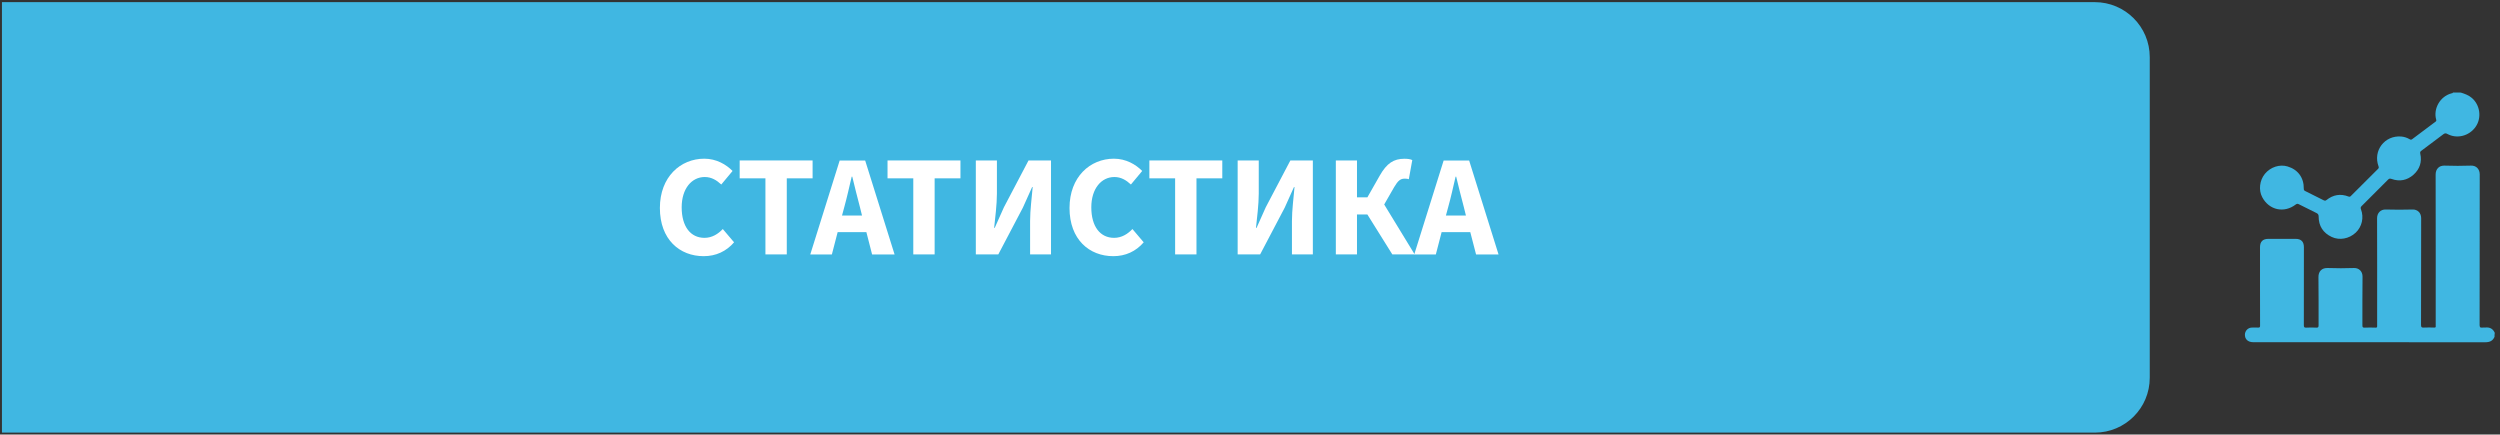<svg width="397" height="69" viewBox="0 0 397 69" fill="none" xmlns="http://www.w3.org/2000/svg">
<rect x="0" y="0" width="397" height="69" fill="#333333" stroke="none"/>
<path d="M396.13 53.49C395.85 54.14 395.36 54.35 394.66 54.35C382.38 54.34 370.09 54.34 357.81 54.34C356.98 54.34 356.47 53.87 356.49 53.12C356.51 52.53 356.98 52.04 357.57 52.02C357.9 52.01 358.24 52 358.58 52.02C358.83 52.04 358.9 51.96 358.9 51.71C358.89 49.75 358.89 47.79 358.89 45.83C358.89 43.64 358.89 41.44 358.89 39.25C358.89 38.37 359.33 37.93 360.22 37.93C361.67 37.93 363.11 37.93 364.56 37.93C365.41 37.93 365.86 38.38 365.86 39.24C365.86 43.37 365.86 47.5 365.85 51.63C365.85 51.95 365.92 52.05 366.24 52.03C366.77 52 367.3 52 367.83 52.03C368.12 52.04 368.19 51.96 368.19 51.67C368.18 49.12 368.21 46.56 368.17 44.01C368.16 43.13 368.66 42.53 369.64 42.56C371.03 42.61 372.43 42.61 373.82 42.56C374.57 42.54 375.18 43.07 375.17 43.93C375.13 46.51 375.16 49.09 375.15 51.67C375.15 51.96 375.21 52.04 375.51 52.03C376.09 52 376.67 52.01 377.25 52.03C377.44 52.03 377.49 51.98 377.49 51.79C377.48 51.18 377.49 50.58 377.49 49.97C377.49 44.86 377.5 39.75 377.48 34.64C377.48 33.79 378.08 33.25 378.83 33.27C380.26 33.31 381.7 33.31 383.13 33.27C383.88 33.25 384.48 33.78 384.48 34.64C384.46 40.29 384.47 45.94 384.46 51.59C384.46 51.94 384.54 52.05 384.9 52.02C385.45 51.99 386.01 52 386.56 52.02C386.75 52.02 386.82 51.97 386.79 51.78C386.78 51.7 386.79 51.63 386.79 51.55C386.79 43.6 386.8 35.65 386.78 27.71C386.78 26.81 387.36 26.28 388.17 26.3C389.57 26.35 390.98 26.35 392.39 26.3C393.19 26.27 393.78 26.81 393.78 27.71C393.76 35.67 393.77 43.63 393.76 51.59C393.76 51.94 393.84 52.07 394.2 52.02C394.36 52 394.54 52.03 394.7 52.01C395.4 51.94 395.89 52.22 396.17 52.86C396.13 53.07 396.13 53.28 396.13 53.49Z" fill="#40B7E2"/>
<path d="M390.78 14.7C391.41 14.9 392.02 15.11 392.54 15.56C393.85 16.7 394.12 18.73 393.12 20.15C392.1 21.6 390.16 22.1 388.64 21.27C388.39 21.13 388.23 21.15 388 21.32C386.84 22.21 385.68 23.08 384.51 23.94C384.33 24.07 384.29 24.18 384.34 24.41C384.63 25.71 384.26 26.84 383.28 27.73C382.26 28.64 381.07 28.88 379.76 28.41C379.53 28.33 379.4 28.35 379.23 28.52C377.83 29.93 376.43 31.34 375.02 32.73C374.86 32.89 374.84 33.02 374.92 33.23C375.42 34.54 375.08 36.02 374.08 36.95C373.04 37.92 371.51 38.21 370.28 37.63C368.92 36.99 368.2 35.9 368.2 34.39C368.2 34.07 368.09 33.94 367.84 33.82C366.91 33.37 365.98 32.9 365.05 32.43C364.87 32.34 364.75 32.34 364.57 32.47C362.71 33.9 360.33 33.37 359.24 31.31C358.64 30.18 358.82 28.64 359.66 27.61C360.55 26.53 362 26.05 363.26 26.43C364.91 26.92 365.87 28.22 365.84 29.97C365.84 30.17 365.9 30.26 366.07 30.34C367.05 30.82 368.02 31.31 368.99 31.8C369.16 31.88 369.27 31.9 369.44 31.77C370.5 30.92 371.67 30.72 372.95 31.21C373.12 31.27 373.2 31.24 373.31 31.13C374.75 29.69 376.19 28.24 377.64 26.81C377.77 26.68 377.77 26.58 377.71 26.41C376.8 23.93 378.68 21.46 381.32 21.68C381.78 21.72 382.23 21.86 382.63 22.1C382.79 22.19 382.9 22.23 383.07 22.09C384.29 21.16 385.52 20.24 386.75 19.33C386.86 19.25 386.92 19.18 386.87 19.02C386.37 17.27 387.49 15.3 389.28 14.83C389.36 14.81 389.49 14.82 389.53 14.69C389.96 14.7 390.37 14.7 390.78 14.7Z" fill="#40B7E2"/>
<path d="M332.66 68.7H0.31V0.34H332.65C337.47 0.34 341.38 4.25 341.38 9.07V59.97C341.39 64.8 337.48 68.7 332.66 68.7Z" fill="#40B7E2"/>
<path d="M104.79 33.03C104.79 28.09 108.06 25.2 111.84 25.2C113.76 25.2 115.32 26.12 116.33 27.15L114.54 29.3C113.79 28.61 112.98 28.11 111.91 28.11C109.87 28.11 108.25 29.92 108.25 32.92C108.25 35.99 109.67 37.77 111.87 37.77C113.08 37.77 114.04 37.15 114.78 36.37L116.57 38.48C115.33 39.92 113.69 40.68 111.74 40.68C107.95 40.68 104.79 38.05 104.79 33.03Z" fill="white"/>
<path d="M121.56 28.32H117.46V25.48H129.04V28.32H124.94V40.4H121.55V28.32H121.56Z" fill="white"/>
<path d="M137.58 36.86H133.02L132.1 40.41H128.67L133.34 25.49H137.39L142.06 40.41H138.49L137.58 36.86ZM136.89 34.23L136.55 32.86C136.14 31.37 135.73 29.61 135.34 28.05H135.25C134.88 29.63 134.49 31.37 134.08 32.86L133.71 34.23H136.89Z" fill="white"/>
<path d="M145.04 28.32H140.94V25.48H152.52V28.32H148.42V40.4H145.03V28.32H145.04Z" fill="white"/>
<path d="M154.97 25.48H158.31V30.74C158.31 32.5 158.03 34.61 157.87 36.19H157.96L159.42 32.92L163.33 25.48H166.9V40.4H163.58V35.11C163.58 33.35 163.85 31.36 163.99 29.71H163.9L162.44 32.96L158.53 40.4H154.96V25.48H154.97Z" fill="white"/>
<path d="M169.84 33.03C169.84 28.09 173.11 25.2 176.89 25.2C178.81 25.2 180.37 26.12 181.38 27.15L179.59 29.3C178.84 28.61 178.03 28.11 176.96 28.11C174.92 28.11 173.3 29.92 173.3 32.92C173.3 35.99 174.72 37.77 176.92 37.77C178.13 37.77 179.09 37.15 179.83 36.37L181.62 38.48C180.38 39.92 178.74 40.68 176.79 40.68C173 40.68 169.84 38.05 169.84 33.03Z" fill="white"/>
<path d="M186.62 28.32H182.52V25.48H194.1V28.32H190V40.4H186.61V28.32H186.62Z" fill="white"/>
<path d="M196.55 25.48H199.89V30.74C199.89 32.5 199.61 34.61 199.45 36.19H199.54L201 32.92L204.91 25.48H208.48V40.4H205.16V35.11C205.16 33.35 205.43 31.36 205.57 29.71H205.48L204.02 32.96L200.11 40.4H196.54V25.48H196.55Z" fill="white"/>
<path d="M224.65 40.4H221.1L217.14 34.06H215.49V40.4H212.13V25.48H215.49V31.34H217.14L219.09 27.91C220.23 25.9 221.33 25.21 223.03 25.21C223.44 25.21 223.95 25.25 224.27 25.42L223.72 28.46C223.47 28.37 223.19 28.37 223.06 28.37C222.4 28.37 222.01 28.67 221.39 29.72L219.81 32.47L224.65 40.4Z" fill="white"/>
<path d="M233.48 36.86H228.93L228.01 40.41H224.58L229.25 25.49H233.3L237.97 40.41H234.4L233.48 36.86ZM232.79 34.23L232.45 32.86C232.04 31.37 231.63 29.61 231.24 28.05H231.15C230.78 29.63 230.4 31.37 229.98 32.86L229.61 34.23H232.79Z" fill="white"/>
</svg>
